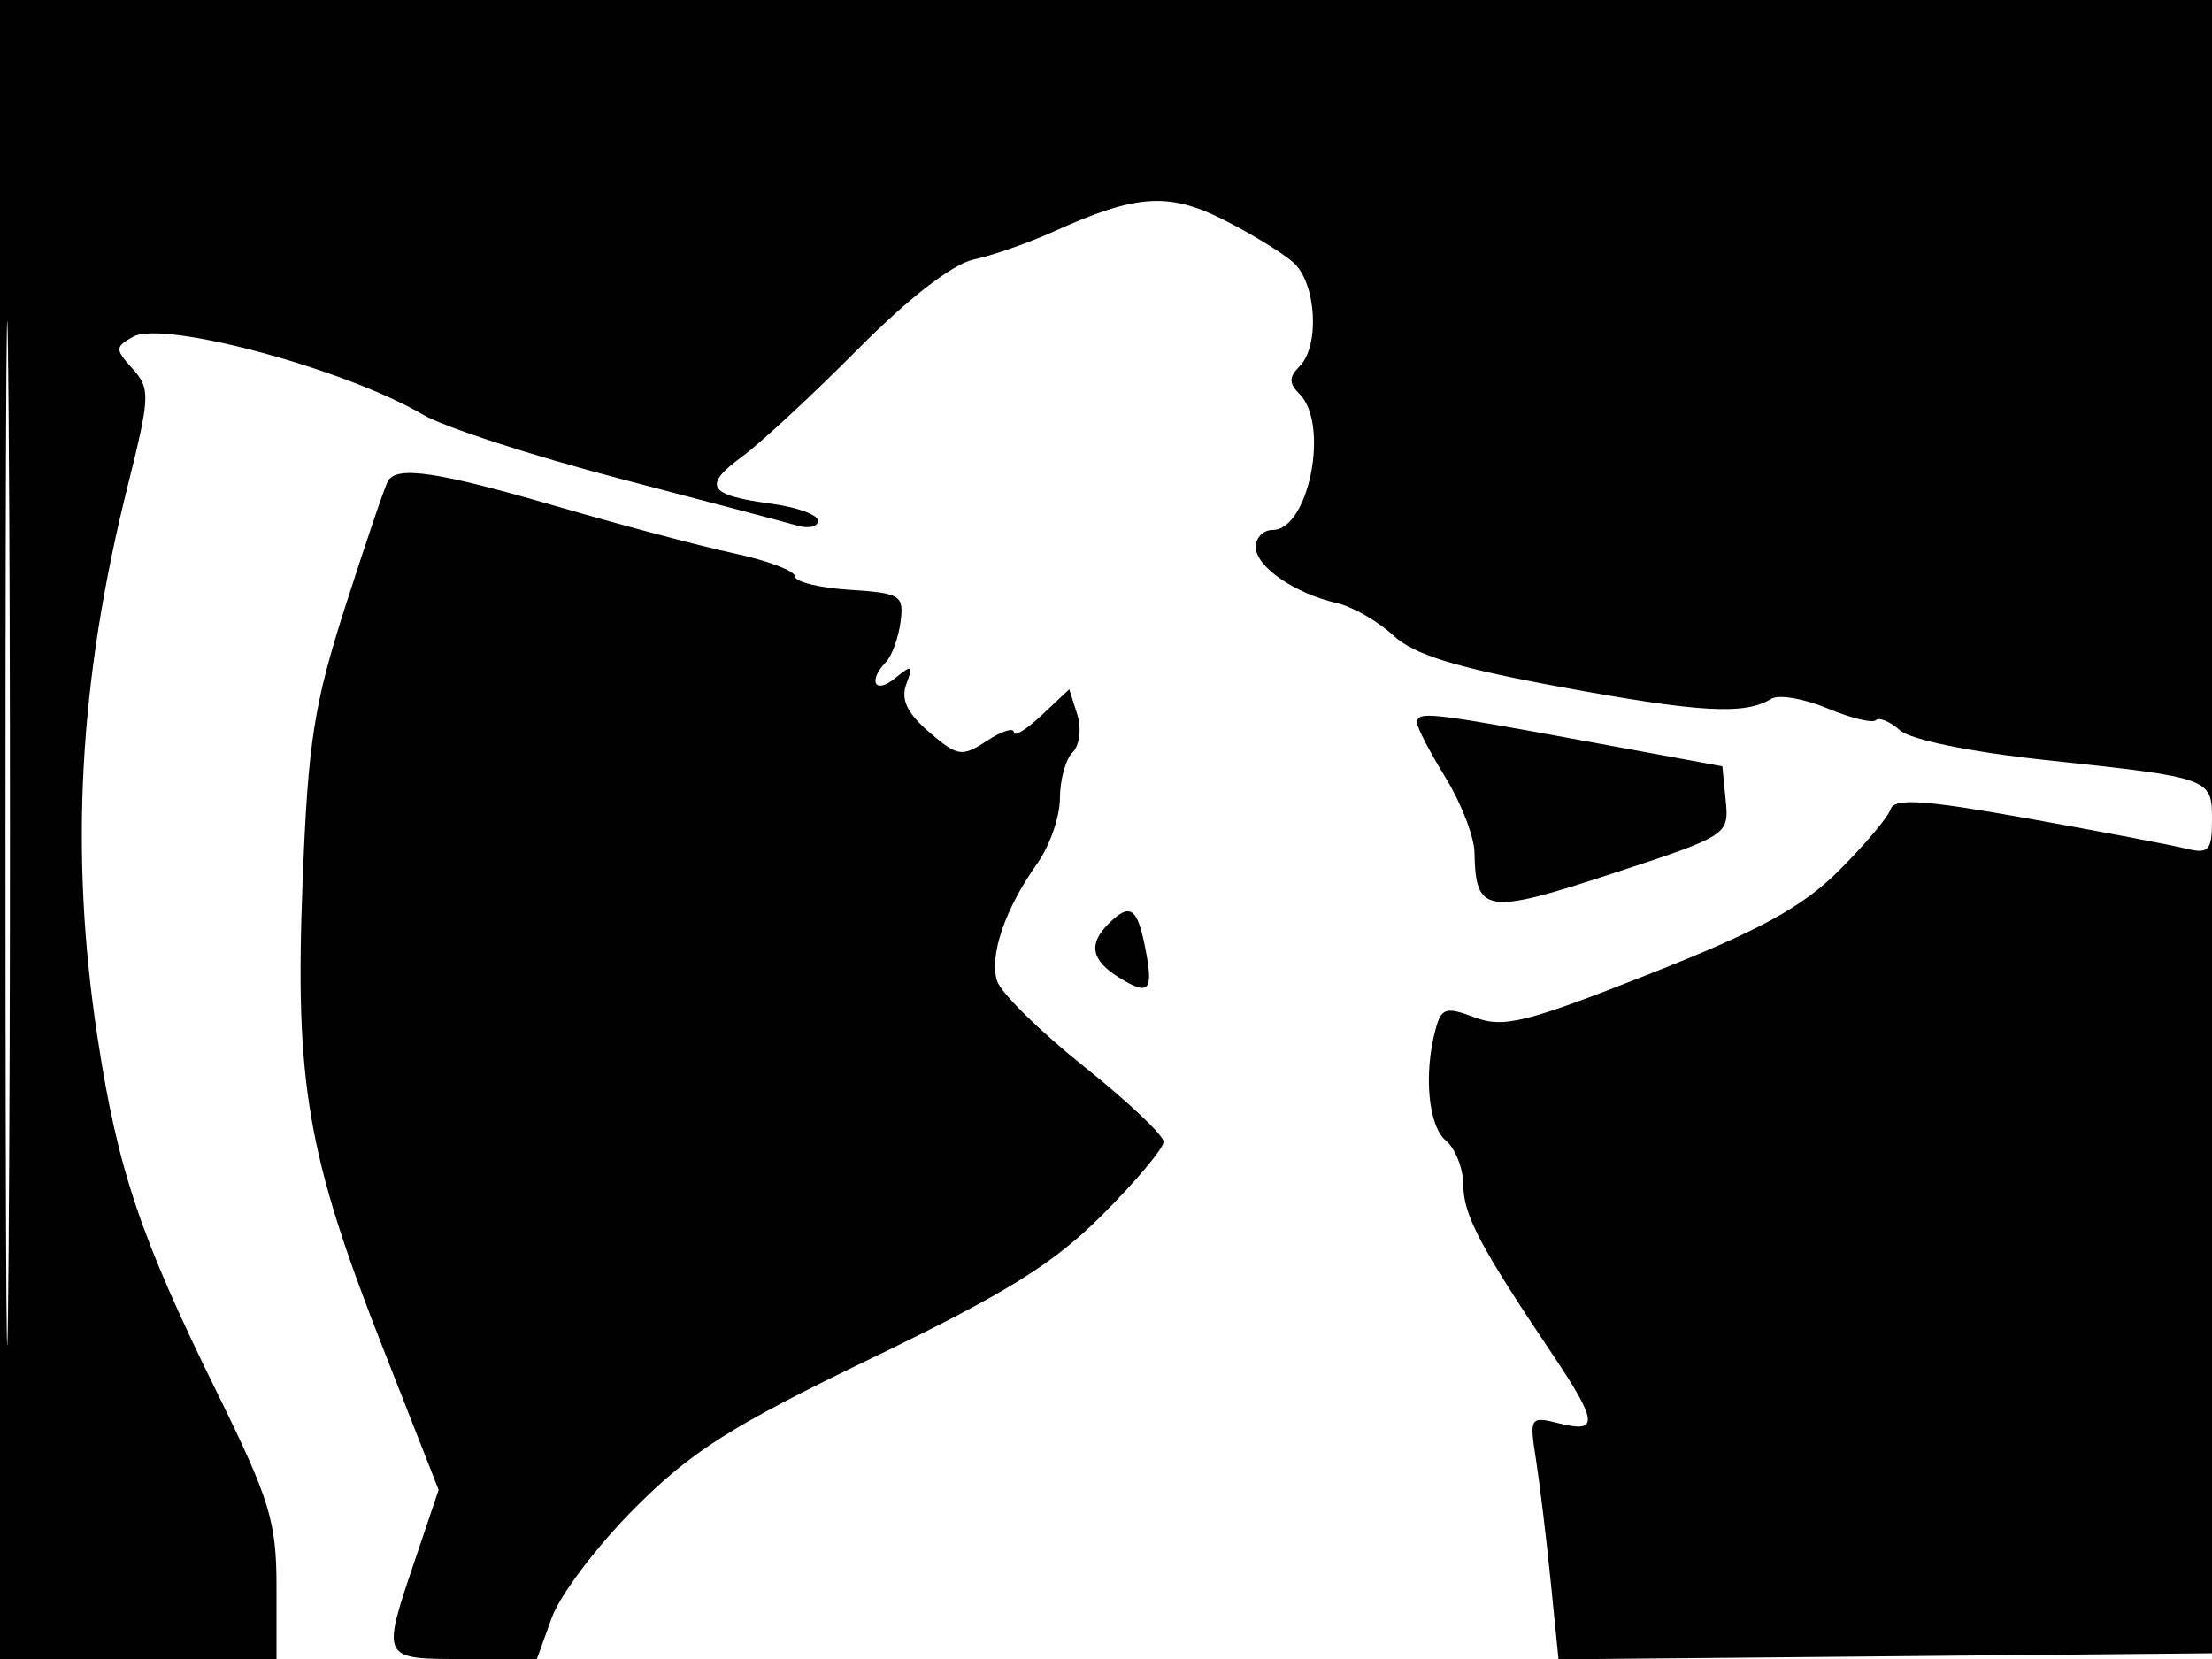 <svg xmlns="http://www.w3.org/2000/svg" width="192" height="144" viewBox="0 0 192 144" version="1.1">
	<path d="M 0 72 L 0 144 12 144 L 24 144 24 137.674 C 24 132.080, 23.406 130.142, 18.863 120.924 C 12.169 107.340, 10.213 101.527, 8.458 90 C 6.025 74.015, 6.842 59.135, 11.085 42.172 C 13.029 34.404, 13.057 33.721, 11.511 32.012 C 9.967 30.306, 9.970 30.116, 11.560 29.227 C 14.164 27.769, 29.992 32.027, 36.717 35.995 C 38.529 37.064, 46.196 39.557, 53.755 41.534 C 61.315 43.512, 68.287 45.356, 69.250 45.632 C 70.212 45.909, 71 45.714, 71 45.199 C 71 44.684, 69.163 44.017, 66.917 43.716 C 61.451 42.982, 60.951 42.169, 64.413 39.634 C 66.015 38.460, 70.533 34.270, 74.452 30.322 C 78.887 25.854, 82.696 22.907, 84.539 22.516 C 86.167 22.171, 89.300 21.074, 91.500 20.078 C 98.607 16.863, 101.421 16.667, 106.169 19.055 C 108.551 20.253, 111.287 21.925, 112.250 22.771 C 114.253 24.533, 114.587 30.013, 112.800 31.800 C 111.867 32.733, 111.867 33.267, 112.800 34.200 C 115.419 36.819, 113.603 46, 110.465 46 C 109.659 46, 109 46.665, 109 47.477 C 109 49.176, 112.349 51.497, 116.020 52.342 C 117.406 52.661, 119.620 53.929, 120.940 55.159 C 122.747 56.842, 126.364 57.952, 135.549 59.643 C 147.575 61.856, 151.456 62.072, 153.748 60.656 C 154.388 60.260, 156.576 60.632, 158.610 61.481 C 160.643 62.331, 162.539 62.794, 162.822 62.511 C 163.106 62.228, 164.049 62.624, 164.919 63.392 C 165.844 64.209, 171.065 65.277, 177.500 65.965 C 191.963 67.512, 192 67.525, 192 71.176 C 192 73.828, 191.712 74.146, 189.750 73.659 C 188.512 73.352, 182.327 72.173, 176.004 71.038 C 167.018 69.425, 164.420 69.250, 164.105 70.237 C 163.883 70.932, 161.856 73.338, 159.601 75.585 C 156.418 78.755, 152.743 80.759, 143.193 84.533 C 132.506 88.756, 130.510 89.254, 128.029 88.317 C 125.492 87.359, 125.107 87.477, 124.599 89.369 C 123.558 93.248, 123.978 97.737, 125.500 99 C 126.325 99.685, 127.007 101.427, 127.016 102.872 C 127.033 105.474, 128.451 108.166, 134.750 117.550 C 138.688 123.417, 138.790 124.415, 135.364 123.555 C 132.794 122.910, 132.742 122.990, 133.323 126.697 C 133.650 128.789, 134.224 133.544, 134.599 137.265 L 135.279 144.030 163.890 143.765 L 192.500 143.500 192.757 71.750 L 193.013 0 96.507 0 L 0 0 0 72 M 0.474 72.500 C 0.474 112.100, 0.598 128.154, 0.750 108.176 C 0.901 88.198, 0.901 55.798, 0.750 36.176 C 0.598 16.554, 0.474 32.900, 0.474 72.500 M 33.672 41.750 C 33.427 42.163, 31.782 47, 30.017 52.500 C 27.236 61.167, 26.736 64.380, 26.263 76.601 C 25.589 94.011, 26.666 100.270, 33.195 116.897 L 38.074 129.324 36.037 135.356 C 33.091 144.079, 33.052 144, 40.299 144 L 46.598 144 47.901 140.399 C 48.617 138.418, 51.868 134.132, 55.125 130.875 C 60.064 125.936, 63.480 123.776, 75.692 117.874 C 87.379 112.224, 91.412 109.718, 95.668 105.463 C 98.600 102.530, 101 99.670, 101 99.108 C 101 98.545, 97.882 95.598, 94.072 92.558 C 90.262 89.517, 86.875 86.183, 86.547 85.147 C 85.848 82.946, 87.237 78.881, 90.025 74.965 C 91.111 73.439, 92 70.888, 92 69.296 C 92 67.703, 92.495 65.905, 93.099 65.301 C 93.711 64.689, 93.891 63.231, 93.505 62.015 L 92.811 59.829 90.405 62.089 C 89.082 63.332, 88 63.993, 88 63.559 C 88 63.125, 86.947 63.460, 85.659 64.304 C 83.490 65.725, 83.123 65.669, 80.644 63.539 C 78.733 61.897, 78.170 60.708, 78.672 59.371 C 79.292 57.720, 79.176 57.661, 77.687 58.872 C 75.939 60.295, 75.303 59.125, 76.914 57.450 C 77.416 56.928, 77.978 55.375, 78.164 54 C 78.477 51.671, 78.175 51.479, 73.750 51.195 C 71.138 51.028, 69 50.502, 69 50.028 C 69 49.554, 66.640 48.660, 63.755 48.041 C 60.871 47.422, 53.941 45.585, 48.356 43.958 C 38.012 40.945, 34.468 40.412, 33.672 41.750 M 123.005 62.750 C 123.008 63.163, 124.119 65.300, 125.474 67.500 C 126.829 69.700, 127.959 72.625, 127.984 74 C 128.083 79.292, 128.968 79.428, 139.907 75.839 C 149.979 72.535, 150.083 72.468, 149.793 69.507 L 149.500 66.514 137.500 64.304 C 123.941 61.806, 122.998 61.705, 123.005 62.750 M 96.200 80.200 C 94.452 81.948, 94.722 83.346, 97.097 84.829 C 99.775 86.501, 100.160 86.052, 99.382 82.160 C 98.698 78.738, 98.057 78.343, 96.200 80.200" stroke="none" fill="black" fill-rule="evenodd"/>
</svg>